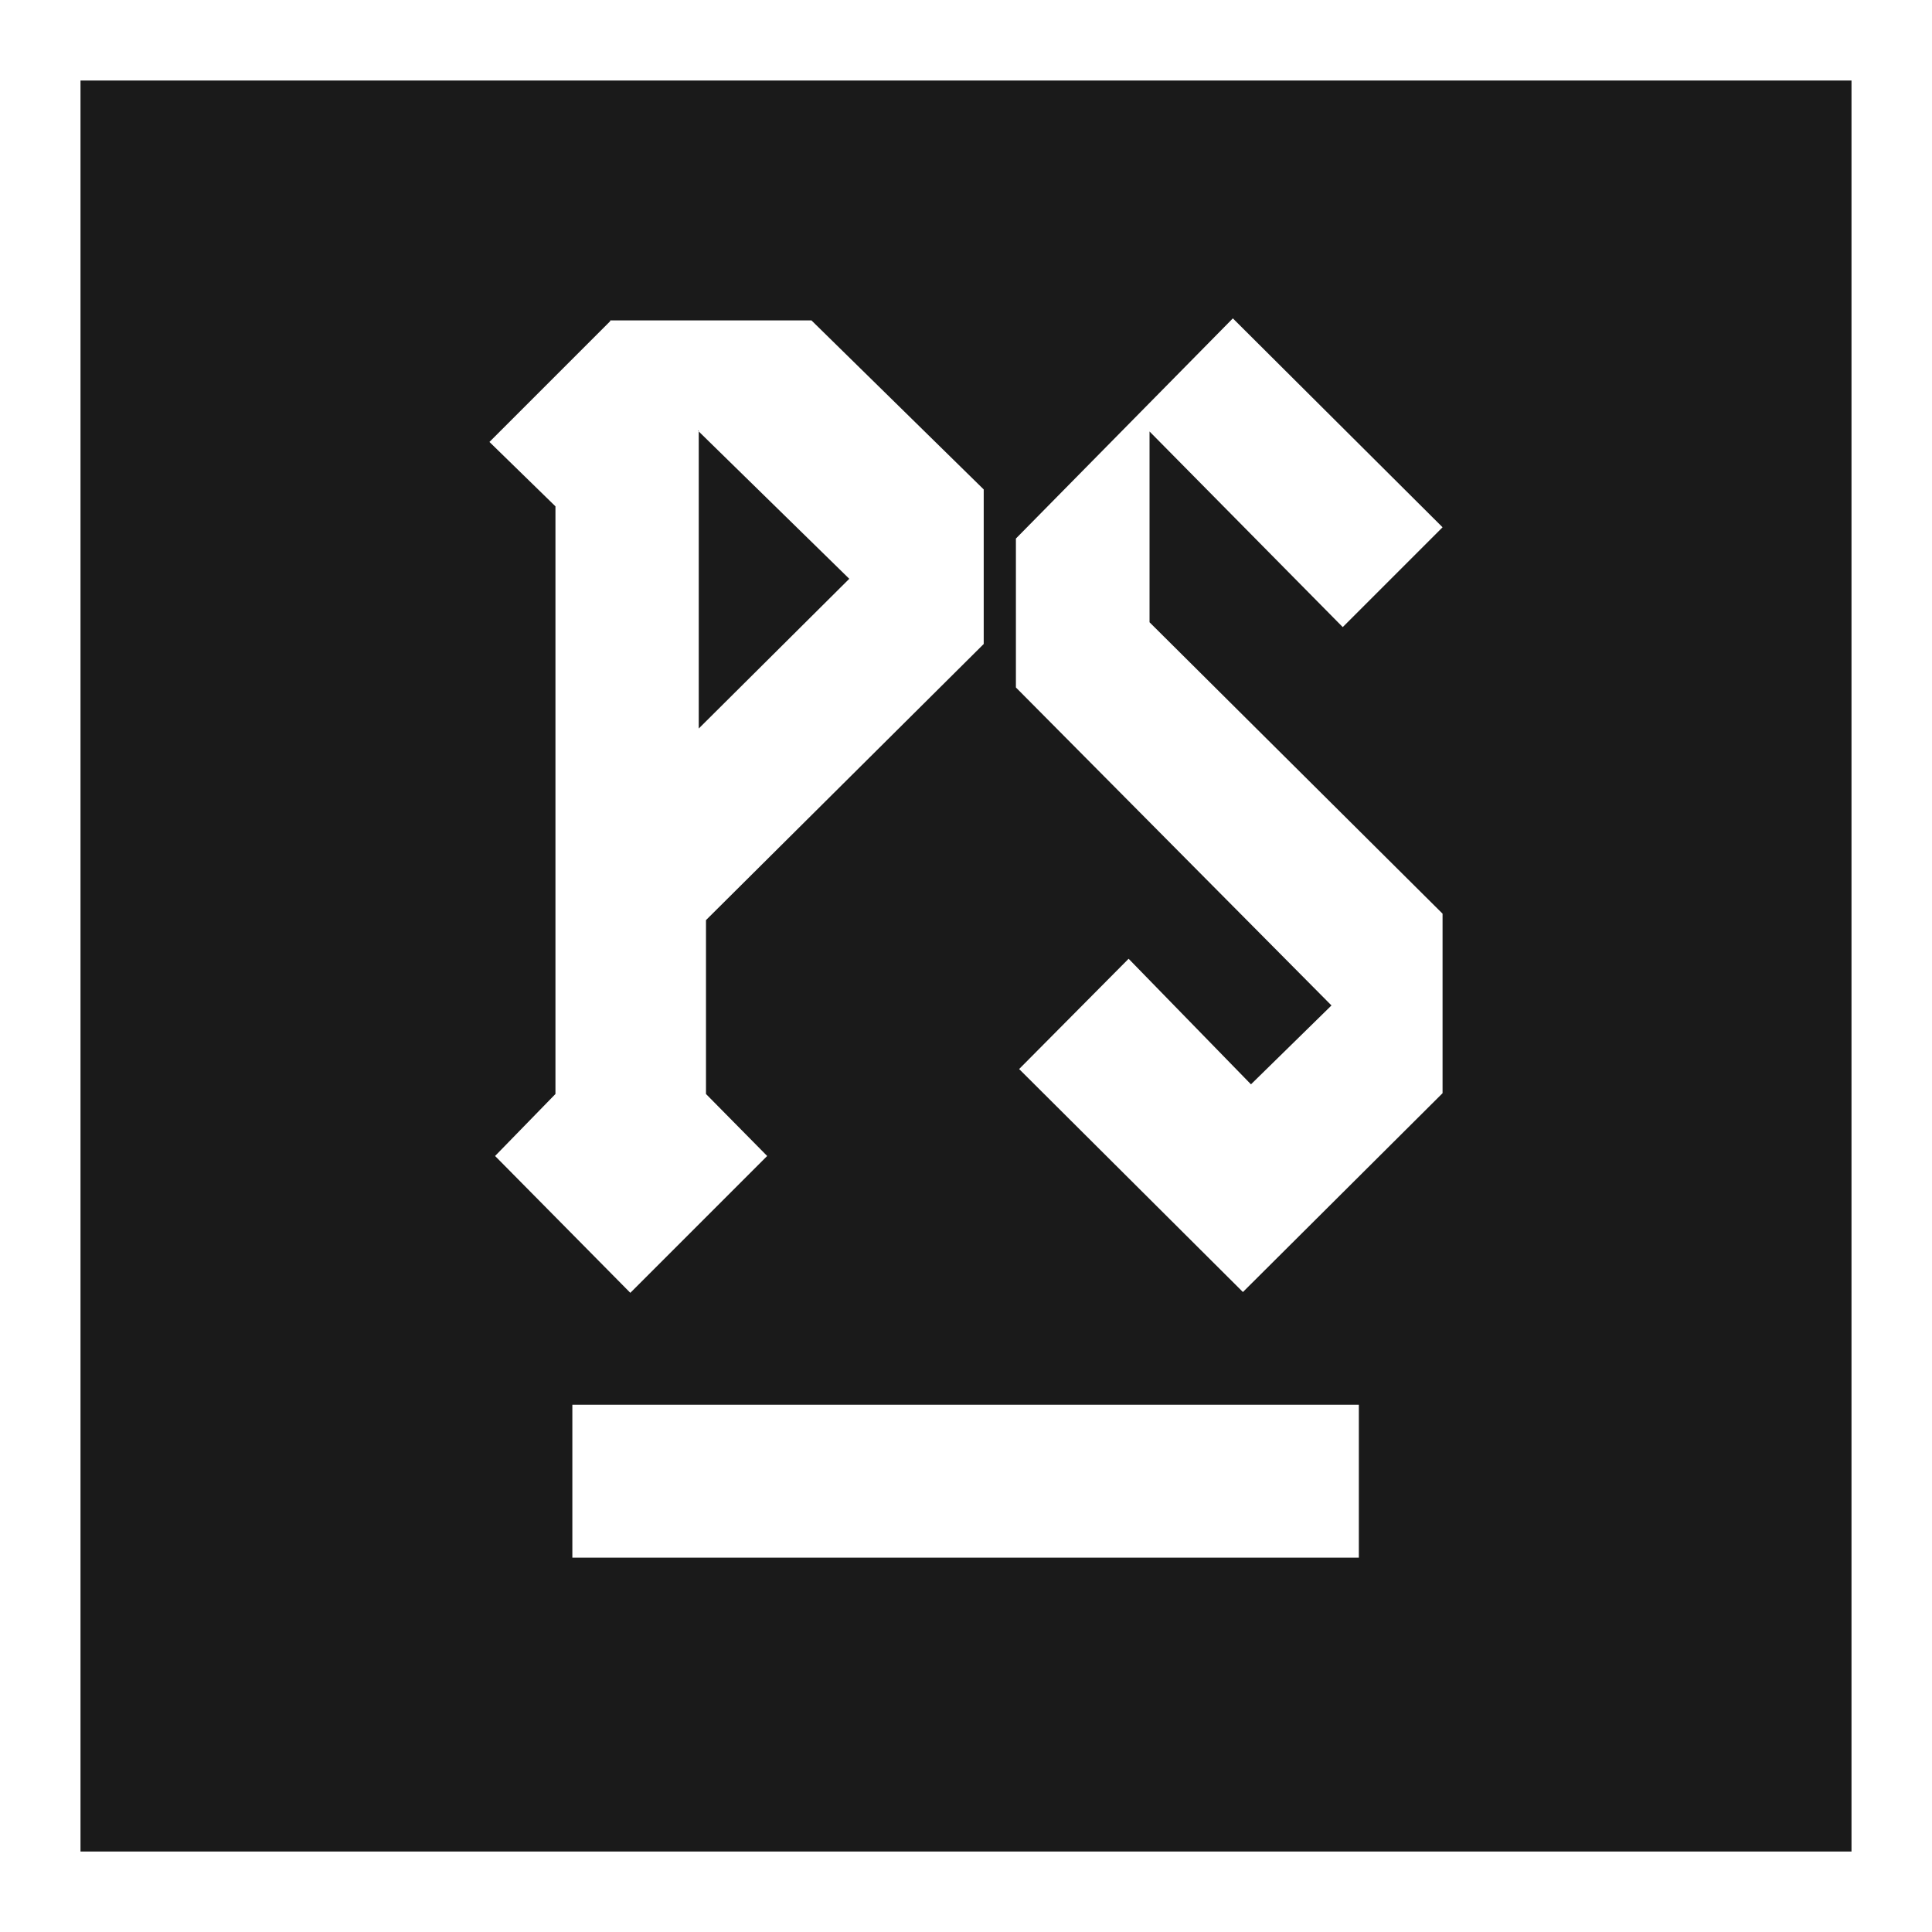 <svg xmlns="http://www.w3.org/2000/svg" width="24" height="24" version="1"><defs><linearGradient id="a"><stop offset="0" stop-color="#040000"/><stop offset="1" stop-opacity="0"/></linearGradient></defs><path d="M1 1v22h22V1H1zm14.31 2.95l2.61 2.6-1.24 1.24-2.4-2.43v2.37l3.64 3.62v2.23l-2.48 2.47-2.78-2.77 1.36-1.37 1.52 1.56 1-.98-3.92-3.95V6.69l2.7-2.74zm-7.73.03h2.5l2.14 2.1V8l-3.45 3.43v2.16l.76.77-1.7 1.7-1.68-1.7.75-.77v-7.3l-.82-.8 1.5-1.5zm1.1 1.37v3.7l1.87-1.86-1.88-1.84zM7.1 17.45h9.78v1.9H7.11v-1.9z" fill="#1a1a1a"/></svg>